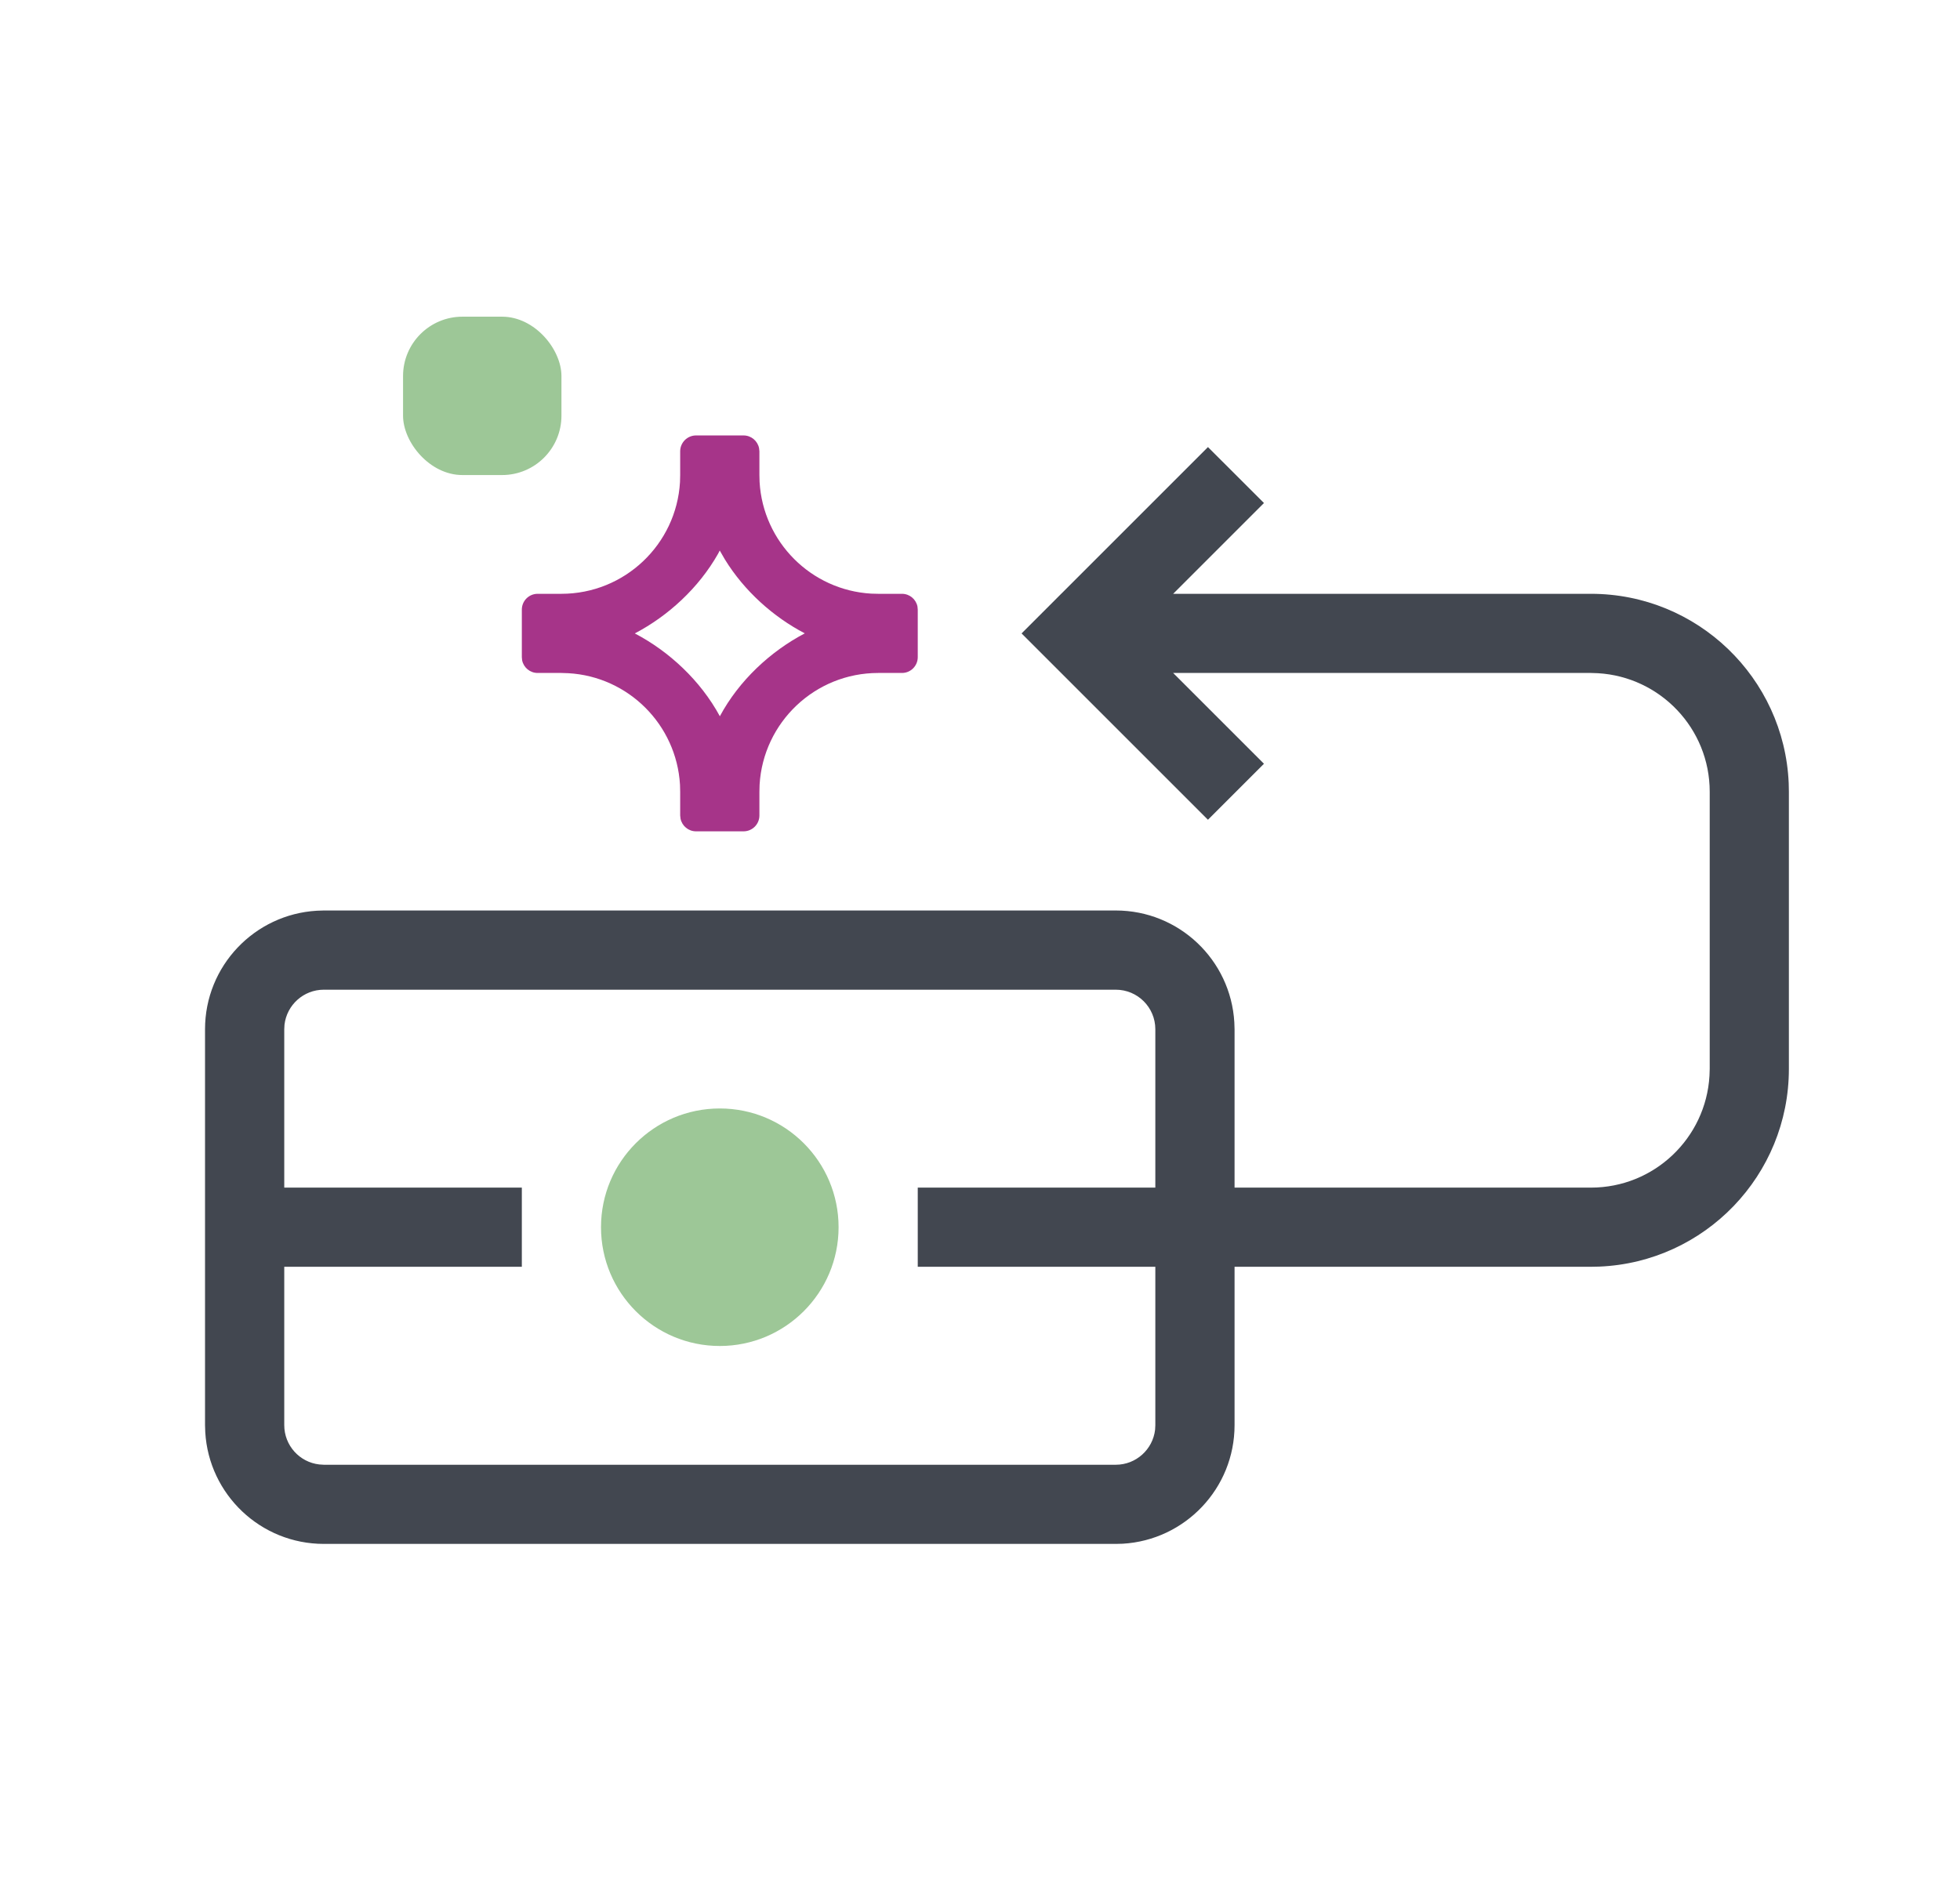 <svg width="33" height="32" viewBox="0 0 33 32" fill="none" xmlns="http://www.w3.org/2000/svg">
<path fill-rule="evenodd" clip-rule="evenodd" d="M9.052 10C8.905 10 8.786 10.119 8.786 10.267V11.067L8.791 11.12C8.816 11.242 8.923 11.333 9.052 11.333H9.452L9.57 11.337C10.581 11.395 11.39 12.205 11.449 13.216L11.452 13.333V13.733L11.458 13.787C11.483 13.909 11.59 14 11.719 14H12.519C12.666 14 12.786 13.881 12.786 13.733V13.333L12.789 13.216C12.85 12.166 13.72 11.333 14.786 11.333H15.186C15.333 11.333 15.452 11.214 15.452 11.067V10.267L15.447 10.213C15.422 10.091 15.315 10 15.186 10H14.786L14.668 9.997C13.657 9.938 12.848 9.129 12.789 8.118L12.786 8V7.6L12.78 7.546C12.755 7.425 12.648 7.333 12.519 7.333H11.719C11.572 7.333 11.452 7.453 11.452 7.6V8L11.449 8.118C11.388 9.167 10.517 10 9.452 10H9.052ZM12.091 9.324L12.118 9.271L12.204 9.42C12.532 9.954 13.021 10.39 13.55 10.666C12.973 10.969 12.443 11.46 12.12 12.062C11.794 11.46 11.265 10.969 10.688 10.667C11.249 10.373 11.764 9.902 12.091 9.324Z" fill="#A63489"/>
<path fill-rule="evenodd" clip-rule="evenodd" d="M20.782 17.216C20.721 16.166 19.851 15.333 18.786 15.333H5.452L5.335 15.337C4.285 15.398 3.452 16.268 3.452 17.333V24L3.456 24.118C3.517 25.167 4.387 26 5.452 26H18.786L18.903 25.997C19.953 25.936 20.786 25.065 20.786 24V17.333L20.782 17.216ZM5.452 16.667H18.786C19.154 16.667 19.452 16.965 19.452 17.333V20H15.452V21.333H19.452V24L19.448 24.078C19.409 24.409 19.128 24.667 18.786 24.667H5.452L5.375 24.662C5.043 24.624 4.786 24.342 4.786 24V21.333H8.786V20H4.786V17.333L4.79 17.256C4.829 16.924 5.111 16.667 5.452 16.667Z" fill="#424750"/>
<path fill-rule="evenodd" clip-rule="evenodd" d="M21.281 8.471L20.338 7.529L17.2 10.667L20.338 13.805L21.281 12.862L19.752 11.333H26.786L26.903 11.337C27.953 11.398 28.786 12.268 28.786 13.333V18L28.782 18.117C28.721 19.167 27.851 20 26.786 20H20.119V21.333H26.786L26.93 21.33C28.704 21.255 30.119 19.793 30.119 18V13.333L30.116 13.189C30.04 11.415 28.578 10 26.786 10H19.752L21.281 8.471Z" fill="#424750"/>
<rect x="6.786" y="5.333" width="2.667" height="2.667" rx="1" fill="#9DC797"/>
<path d="M12.119 18.667C13.223 18.667 14.119 19.562 14.119 20.667C14.119 21.771 13.223 22.667 12.119 22.667C11.014 22.667 10.119 21.771 10.119 20.667C10.119 19.562 11.014 18.667 12.119 18.667Z" fill="#9DC797"/>
</svg>
